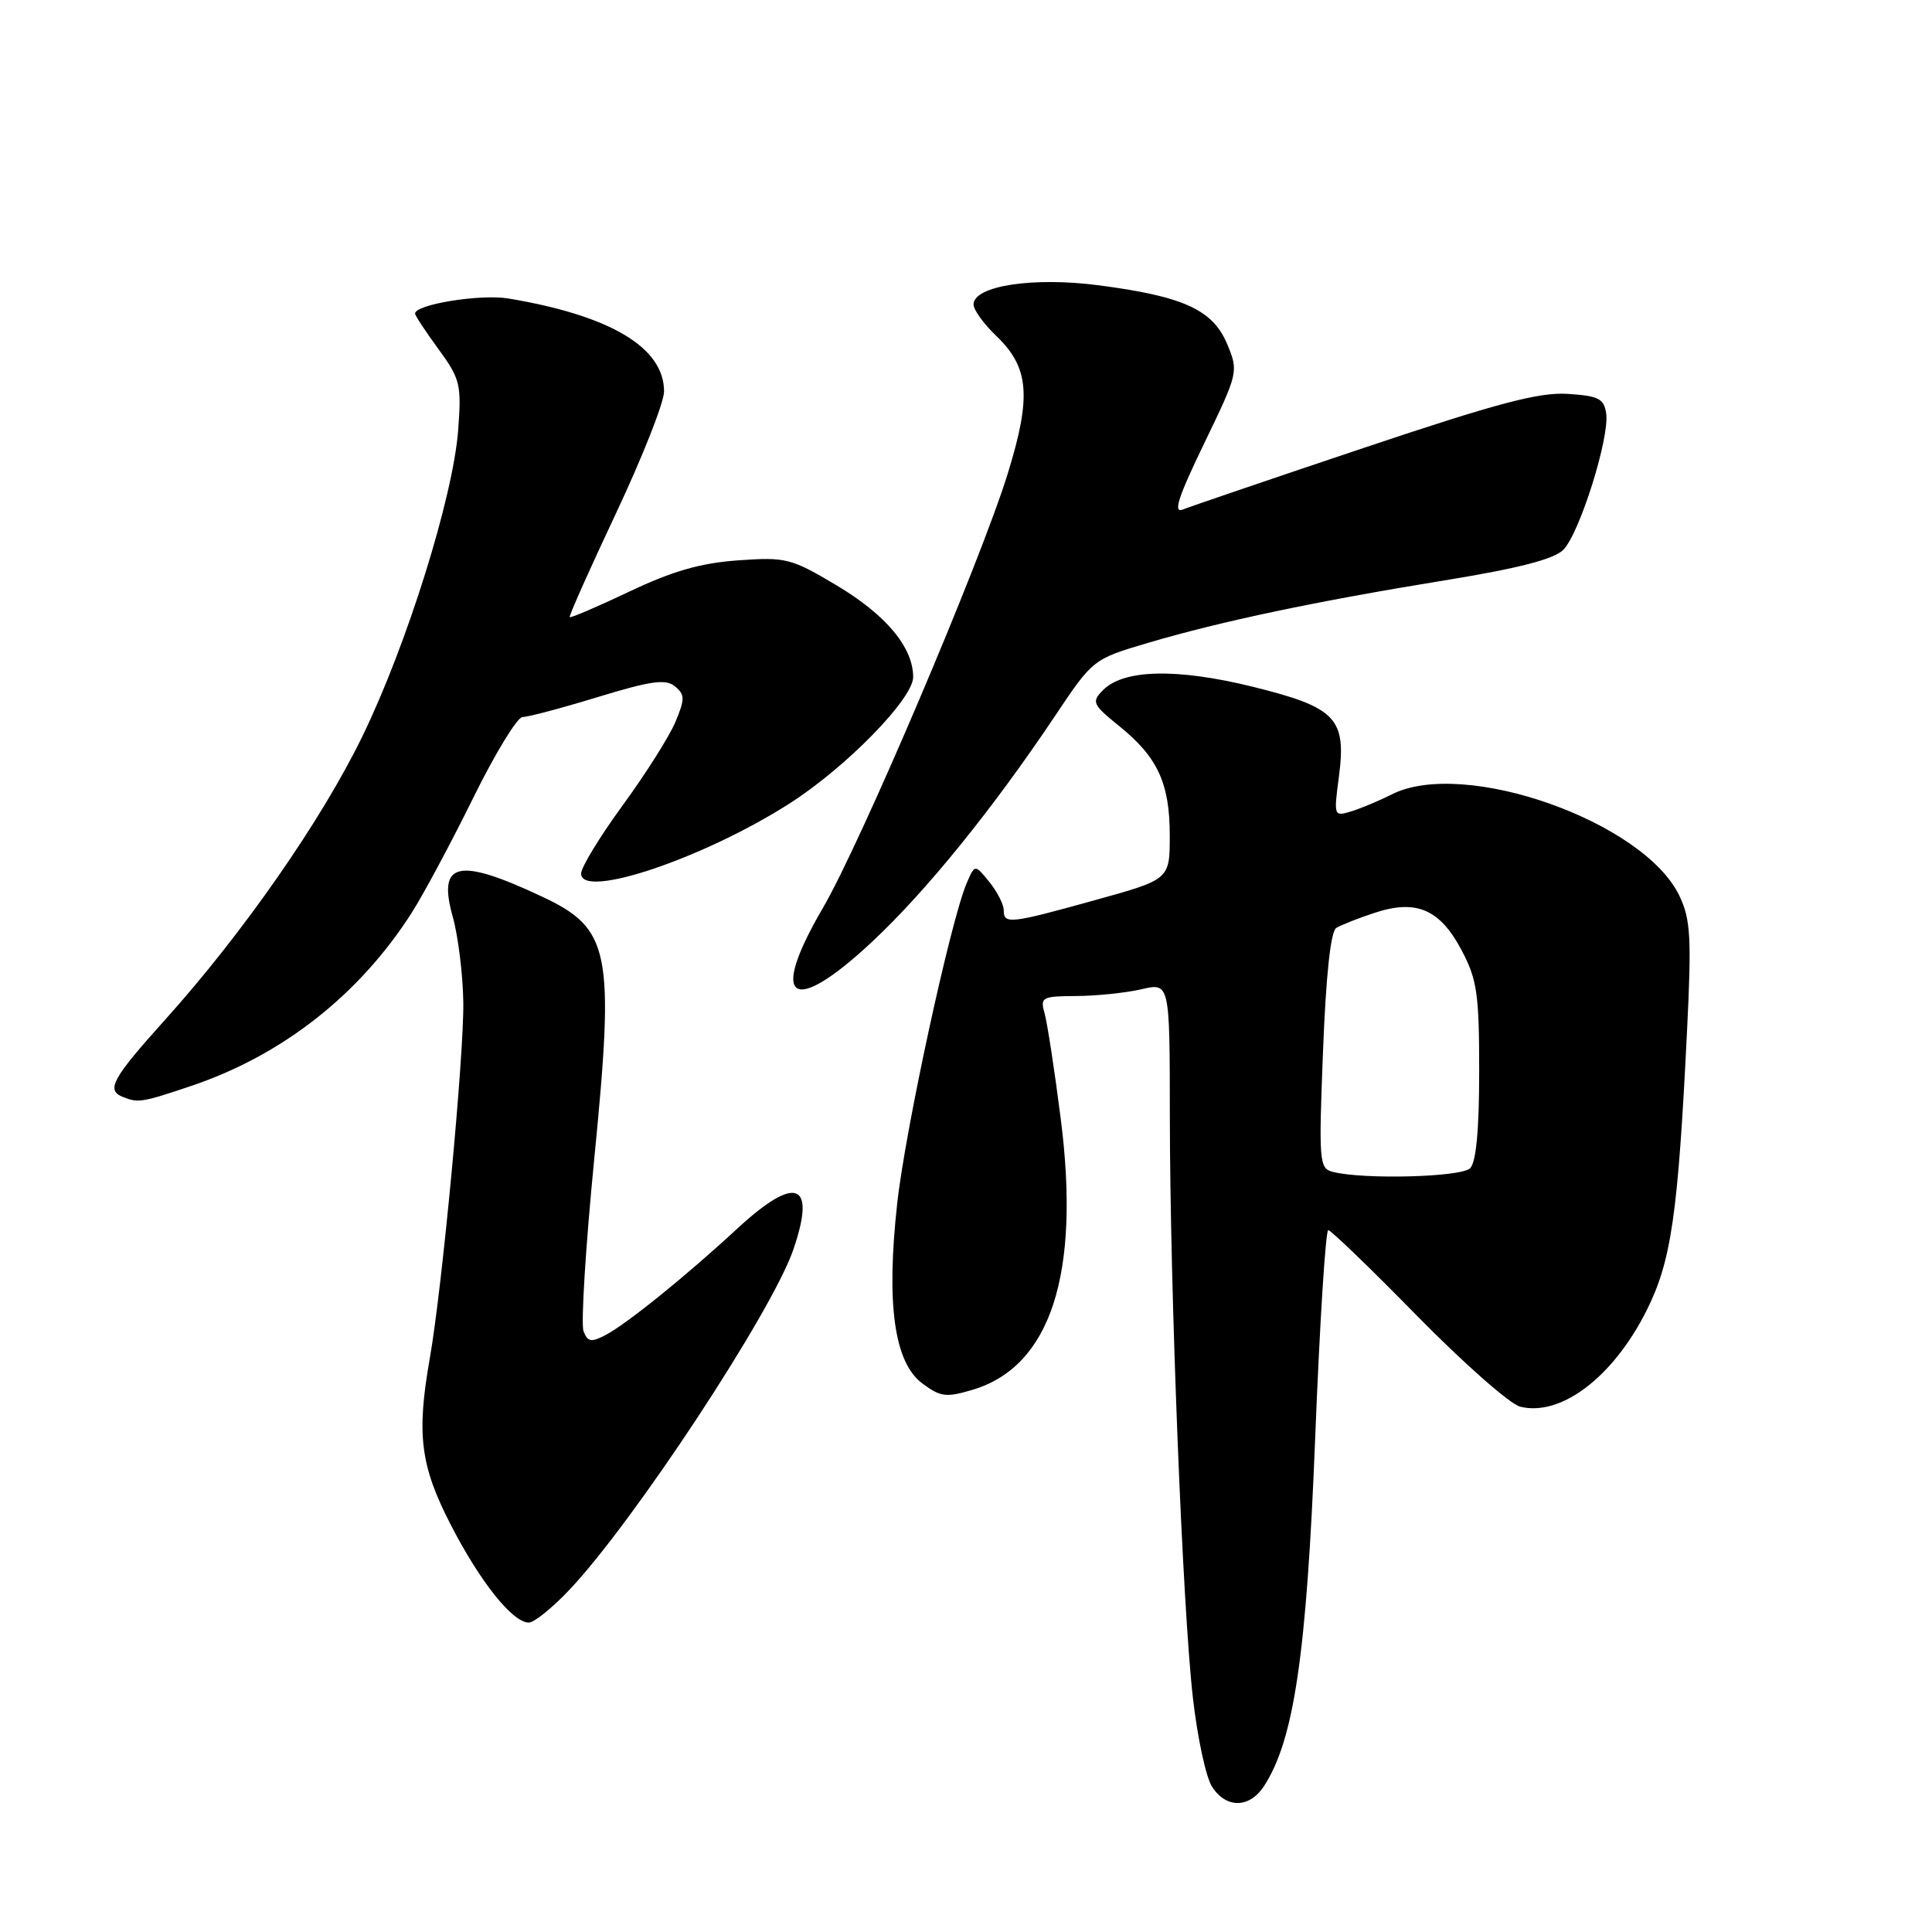 <?xml version="1.0" encoding="UTF-8" standalone="no"?>
<!DOCTYPE svg PUBLIC "-//W3C//DTD SVG 1.1//EN" "http://www.w3.org/Graphics/SVG/1.1/DTD/svg11.dtd" >
<svg xmlns="http://www.w3.org/2000/svg" xmlns:xlink="http://www.w3.org/1999/xlink" version="1.1" viewBox="0 0 256 256">
 <g >
 <path fill="currentColor"
d=" M 167.47 236.69 C 171.45 230.62 173.13 219.26 174.26 190.75 C 174.86 175.49 175.65 163.00 176.00 163.00 C 176.35 163.00 181.66 168.12 187.80 174.39 C 193.95 180.65 200.08 186.05 201.42 186.39 C 206.80 187.74 213.70 182.52 218.13 173.75 C 221.46 167.14 222.34 161.10 223.55 136.40 C 224.15 124.24 224.01 121.82 222.54 118.72 C 217.85 108.85 193.94 100.41 184.40 105.27 C 182.80 106.08 180.42 107.08 179.11 107.49 C 176.74 108.22 176.72 108.17 177.40 103.01 C 178.44 95.18 177.07 93.74 166.01 91.00 C 155.96 88.52 148.87 88.68 146.15 91.45 C 144.61 93.01 144.76 93.34 148.29 96.20 C 153.40 100.32 155.00 103.79 155.00 110.71 C 155.00 116.53 155.00 116.53 145.14 119.26 C 133.81 122.41 133.00 122.50 133.00 120.61 C 133.00 119.85 132.14 118.16 131.09 116.86 C 129.18 114.51 129.18 114.51 128.10 117.00 C 125.99 121.87 119.96 149.64 118.88 159.50 C 117.41 172.82 118.49 180.54 122.21 183.31 C 124.62 185.11 125.37 185.20 128.89 184.15 C 139.22 181.05 143.19 168.83 140.55 148.22 C 139.73 141.77 138.76 135.49 138.41 134.25 C 137.81 132.14 138.07 132.00 142.63 131.98 C 145.31 131.96 149.19 131.56 151.25 131.08 C 155.00 130.21 155.00 130.21 155.01 147.86 C 155.03 171.00 156.69 213.01 158.07 225.00 C 158.66 230.22 159.80 235.51 160.60 236.75 C 162.47 239.65 165.55 239.62 167.47 236.69 Z  M 75.42 210.69 C 83.94 201.70 102.30 173.81 105.12 165.58 C 108.19 156.64 105.46 155.62 97.69 162.80 C 90.86 169.12 83.05 175.42 80.24 176.90 C 78.33 177.90 77.87 177.81 77.32 176.39 C 76.96 175.45 77.60 165.13 78.75 153.46 C 81.46 125.96 80.87 123.05 71.79 118.79 C 60.68 113.57 57.95 114.20 59.99 121.47 C 60.71 124.04 61.34 129.14 61.39 132.82 C 61.49 139.84 58.59 170.65 56.96 179.93 C 55.17 190.06 55.69 194.20 59.72 202.03 C 63.62 209.61 67.92 215.00 70.07 215.00 C 70.77 215.00 73.18 213.06 75.42 210.69 Z  M 25.28 143.91 C 37.39 139.85 47.64 131.80 54.57 120.92 C 56.12 118.49 59.78 111.66 62.69 105.75 C 65.60 99.84 68.55 95.01 69.24 95.01 C 69.93 95.02 74.42 93.83 79.22 92.36 C 86.30 90.20 88.22 89.94 89.44 90.95 C 90.76 92.05 90.77 92.61 89.50 95.66 C 88.70 97.56 85.57 102.52 82.53 106.68 C 79.49 110.84 77.00 114.93 77.00 115.75 C 77.00 119.21 93.24 113.74 104.63 106.46 C 112.12 101.67 121.00 92.58 121.00 89.71 C 120.99 85.77 117.41 81.48 110.88 77.58 C 104.82 73.97 104.16 73.80 97.81 74.25 C 92.85 74.60 89.11 75.67 83.41 78.38 C 79.17 80.39 75.61 81.92 75.49 81.77 C 75.37 81.62 78.13 75.42 81.63 68.00 C 85.12 60.58 87.99 53.32 87.99 51.88 C 88.01 46.06 80.90 41.81 67.36 39.55 C 63.67 38.94 55.00 40.33 55.00 41.55 C 55.00 41.81 56.39 43.93 58.10 46.26 C 60.99 50.22 61.16 50.94 60.71 57.00 C 60.04 65.85 53.94 85.37 48.05 97.50 C 42.64 108.65 32.24 123.60 21.87 135.13 C 14.88 142.90 14.03 144.44 16.25 145.34 C 18.30 146.17 18.80 146.09 25.28 143.91 Z  M 115.59 124.76 C 122.71 118.10 131.52 107.23 139.76 94.92 C 144.83 87.34 144.83 87.34 152.17 85.17 C 161.82 82.32 174.35 79.68 191.43 76.90 C 201.16 75.32 205.90 74.10 207.14 72.86 C 209.29 70.71 213.28 58.04 212.83 54.81 C 212.54 52.82 211.85 52.46 207.73 52.19 C 203.93 51.95 198.42 53.41 180.73 59.34 C 168.50 63.44 157.71 67.12 156.74 67.51 C 155.41 68.05 156.09 65.93 159.56 58.75 C 164.09 49.38 164.12 49.23 162.61 45.60 C 160.71 41.05 156.85 39.28 145.64 37.81 C 136.89 36.66 129.00 37.87 129.00 40.35 C 129.00 41.05 130.34 42.91 131.99 44.49 C 136.38 48.69 136.70 52.50 133.53 62.76 C 129.90 74.48 114.02 111.80 109.01 120.36 C 101.81 132.68 104.91 134.76 115.59 124.76 Z  M 176.60 155.28 C 174.80 154.82 174.73 153.96 175.31 139.23 C 175.70 129.19 176.32 123.42 177.06 122.96 C 177.70 122.57 179.99 121.66 182.16 120.95 C 187.67 119.13 190.80 120.48 193.67 125.91 C 195.72 129.79 196.00 131.69 196.00 141.96 C 196.00 149.68 195.60 154.00 194.80 154.80 C 193.62 155.98 180.67 156.32 176.60 155.28 Z "/>
</g>
</svg>